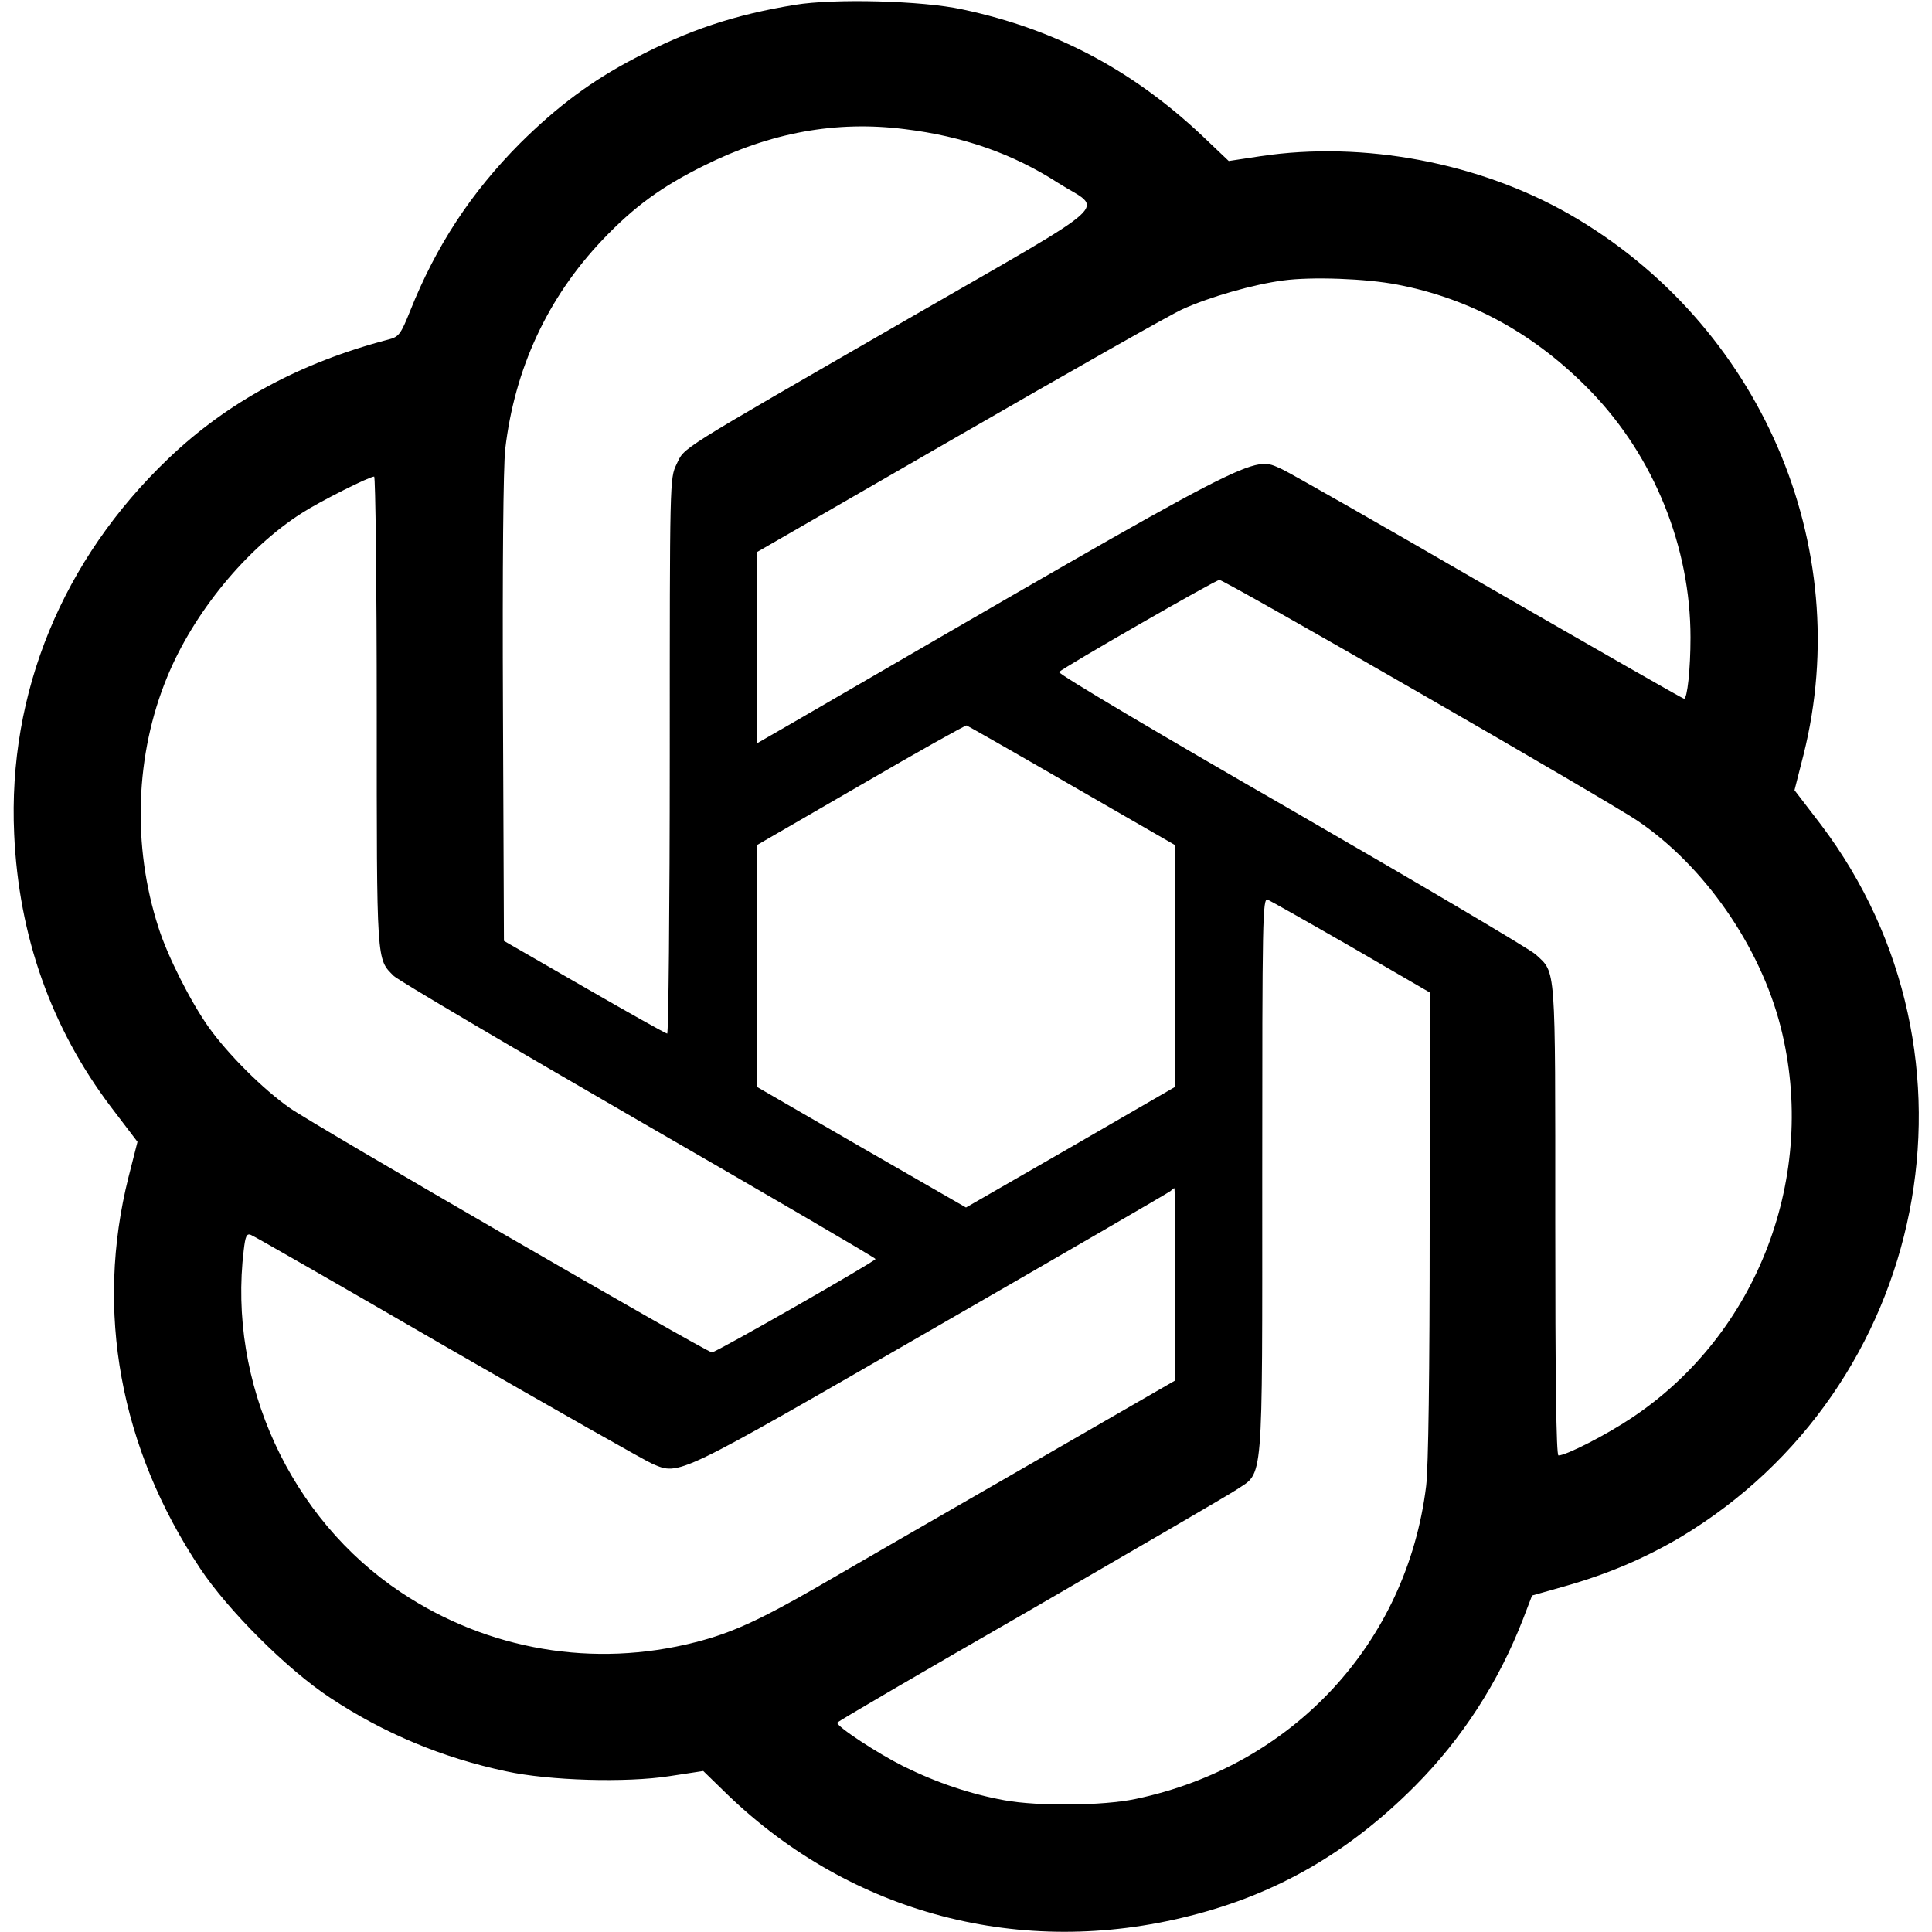<?xml version="1.0" standalone="no"?>
<!DOCTYPE svg PUBLIC "-//W3C//DTD SVG 20010904//EN"
 "http://www.w3.org/TR/2001/REC-SVG-20010904/DTD/svg10.dtd">
<svg version="1.0" xmlns="http://www.w3.org/2000/svg"
 width="600pt" height="600pt" viewBox="0 0 600 600"
 preserveAspectRatio="xMidYMid meet">

<g transform="translate(0,600) scale(0.1,-0.1)"
fill="#000000" stroke="none">
<path d="M2469 5985 c-189 -31 -330 -78 -498 -166 -134 -70 -240 -149 -356
-264 -152 -153 -261 -319 -341 -520 -29 -72 -35 -81 -66 -89 -276 -72 -502
-195 -685 -370 -329 -314 -499 -727 -479 -1166 14 -317 115 -602 300 -847 l83
-109 -28 -110 c-104 -415 -27 -840 222 -1214 86 -130 272 -316 405 -403 166
-110 348 -186 546 -228 133 -29 372 -36 507 -15 l105 16 75 -73 c385 -371 913
-510 1436 -377 271 68 495 198 700 404 146 147 259 322 335 518 l28 73 99 28
c138 39 251 88 360 152 775 463 980 1497 438 2214 l-82 107 28 110 c163 650
-135 1338 -726 1678 -281 161 -640 229 -960 181 l-99 -15 -61 58 c-225 218
-469 350 -767 413 -124 27 -398 34 -519 14z m341 -386 c180 -22 335 -76 476
-167 141 -90 197 -40 -474 -427 -723 -417 -684 -392 -711 -447 -21 -44 -21
-46 -21 -906 0 -474 -4 -862 -8 -862 -4 0 -120 65 -257 144 l-250 144 -3 719
c-2 446 1 752 7 808 29 249 131 470 302 650 98 103 183 165 314 230 208 104
412 141 625 114z m1530 -483 c229 -44 430 -155 601 -332 196 -203 309 -483
309 -764 0 -98 -10 -190 -20 -190 -4 0 -276 156 -606 346 -329 191 -619 356
-643 367 -95 42 -46 67 -1513 -784 l-118 -68 0 297 0 297 628 362 c345 199
657 376 695 393 84 38 220 77 312 89 88 12 257 6 355 -13z m-3170 -1326 c0
-789 -1 -767 53 -821 15 -14 357 -216 762 -450 404 -233 735 -426 734 -429 0
-7 -495 -290 -508 -290 -16 0 -1236 706 -1311 759 -83 58 -192 167 -252 251
-56 79 -128 221 -156 310 -82 253 -72 537 27 777 82 200 246 400 419 510 54
35 209 113 224 113 4 0 8 -329 8 -730z m3237 59 c334 -192 639 -371 677 -397
208 -140 382 -390 446 -641 117 -461 -70 -953 -462 -1214 -79 -53 -204 -117
-228 -117 -7 0 -10 240 -10 730 0 802 3 767 -61 826 -19 17 -361 219 -761 450
-400 230 -724 422 -719 427 15 15 486 286 498 286 6 1 285 -157 620 -350z
m-1078 -289 l321 -185 0 -375 0 -375 -325 -188 -325 -187 -325 187 -325 188 0
375 0 375 323 187 c177 103 325 186 329 185 3 -1 151 -85 327 -187z m868 -501
l243 -141 0 -722 c0 -464 -4 -753 -11 -811 -60 -488 -415 -870 -903 -972 -100
-21 -301 -23 -406 -4 -105 19 -210 54 -315 106 -80 40 -205 122 -205 135 0 3
269 160 598 349 328 190 617 358 641 374 86 58 81 -4 81 976 0 803 1 863 17
857 9 -4 126 -70 260 -147z m-547 -1047 l0 -299 -482 -278 c-266 -153 -552
-318 -636 -367 -174 -100 -262 -140 -372 -168 -316 -81 -645 -25 -915 155
-344 229 -538 651 -488 1063 5 43 9 52 22 47 9 -3 284 -161 612 -351 328 -189
614 -351 635 -360 85 -36 70 -43 866 416 403 232 737 426 743 431 5 5 10 9 12
9 2 0 3 -134 3 -298z"/>
</g>
</svg>
